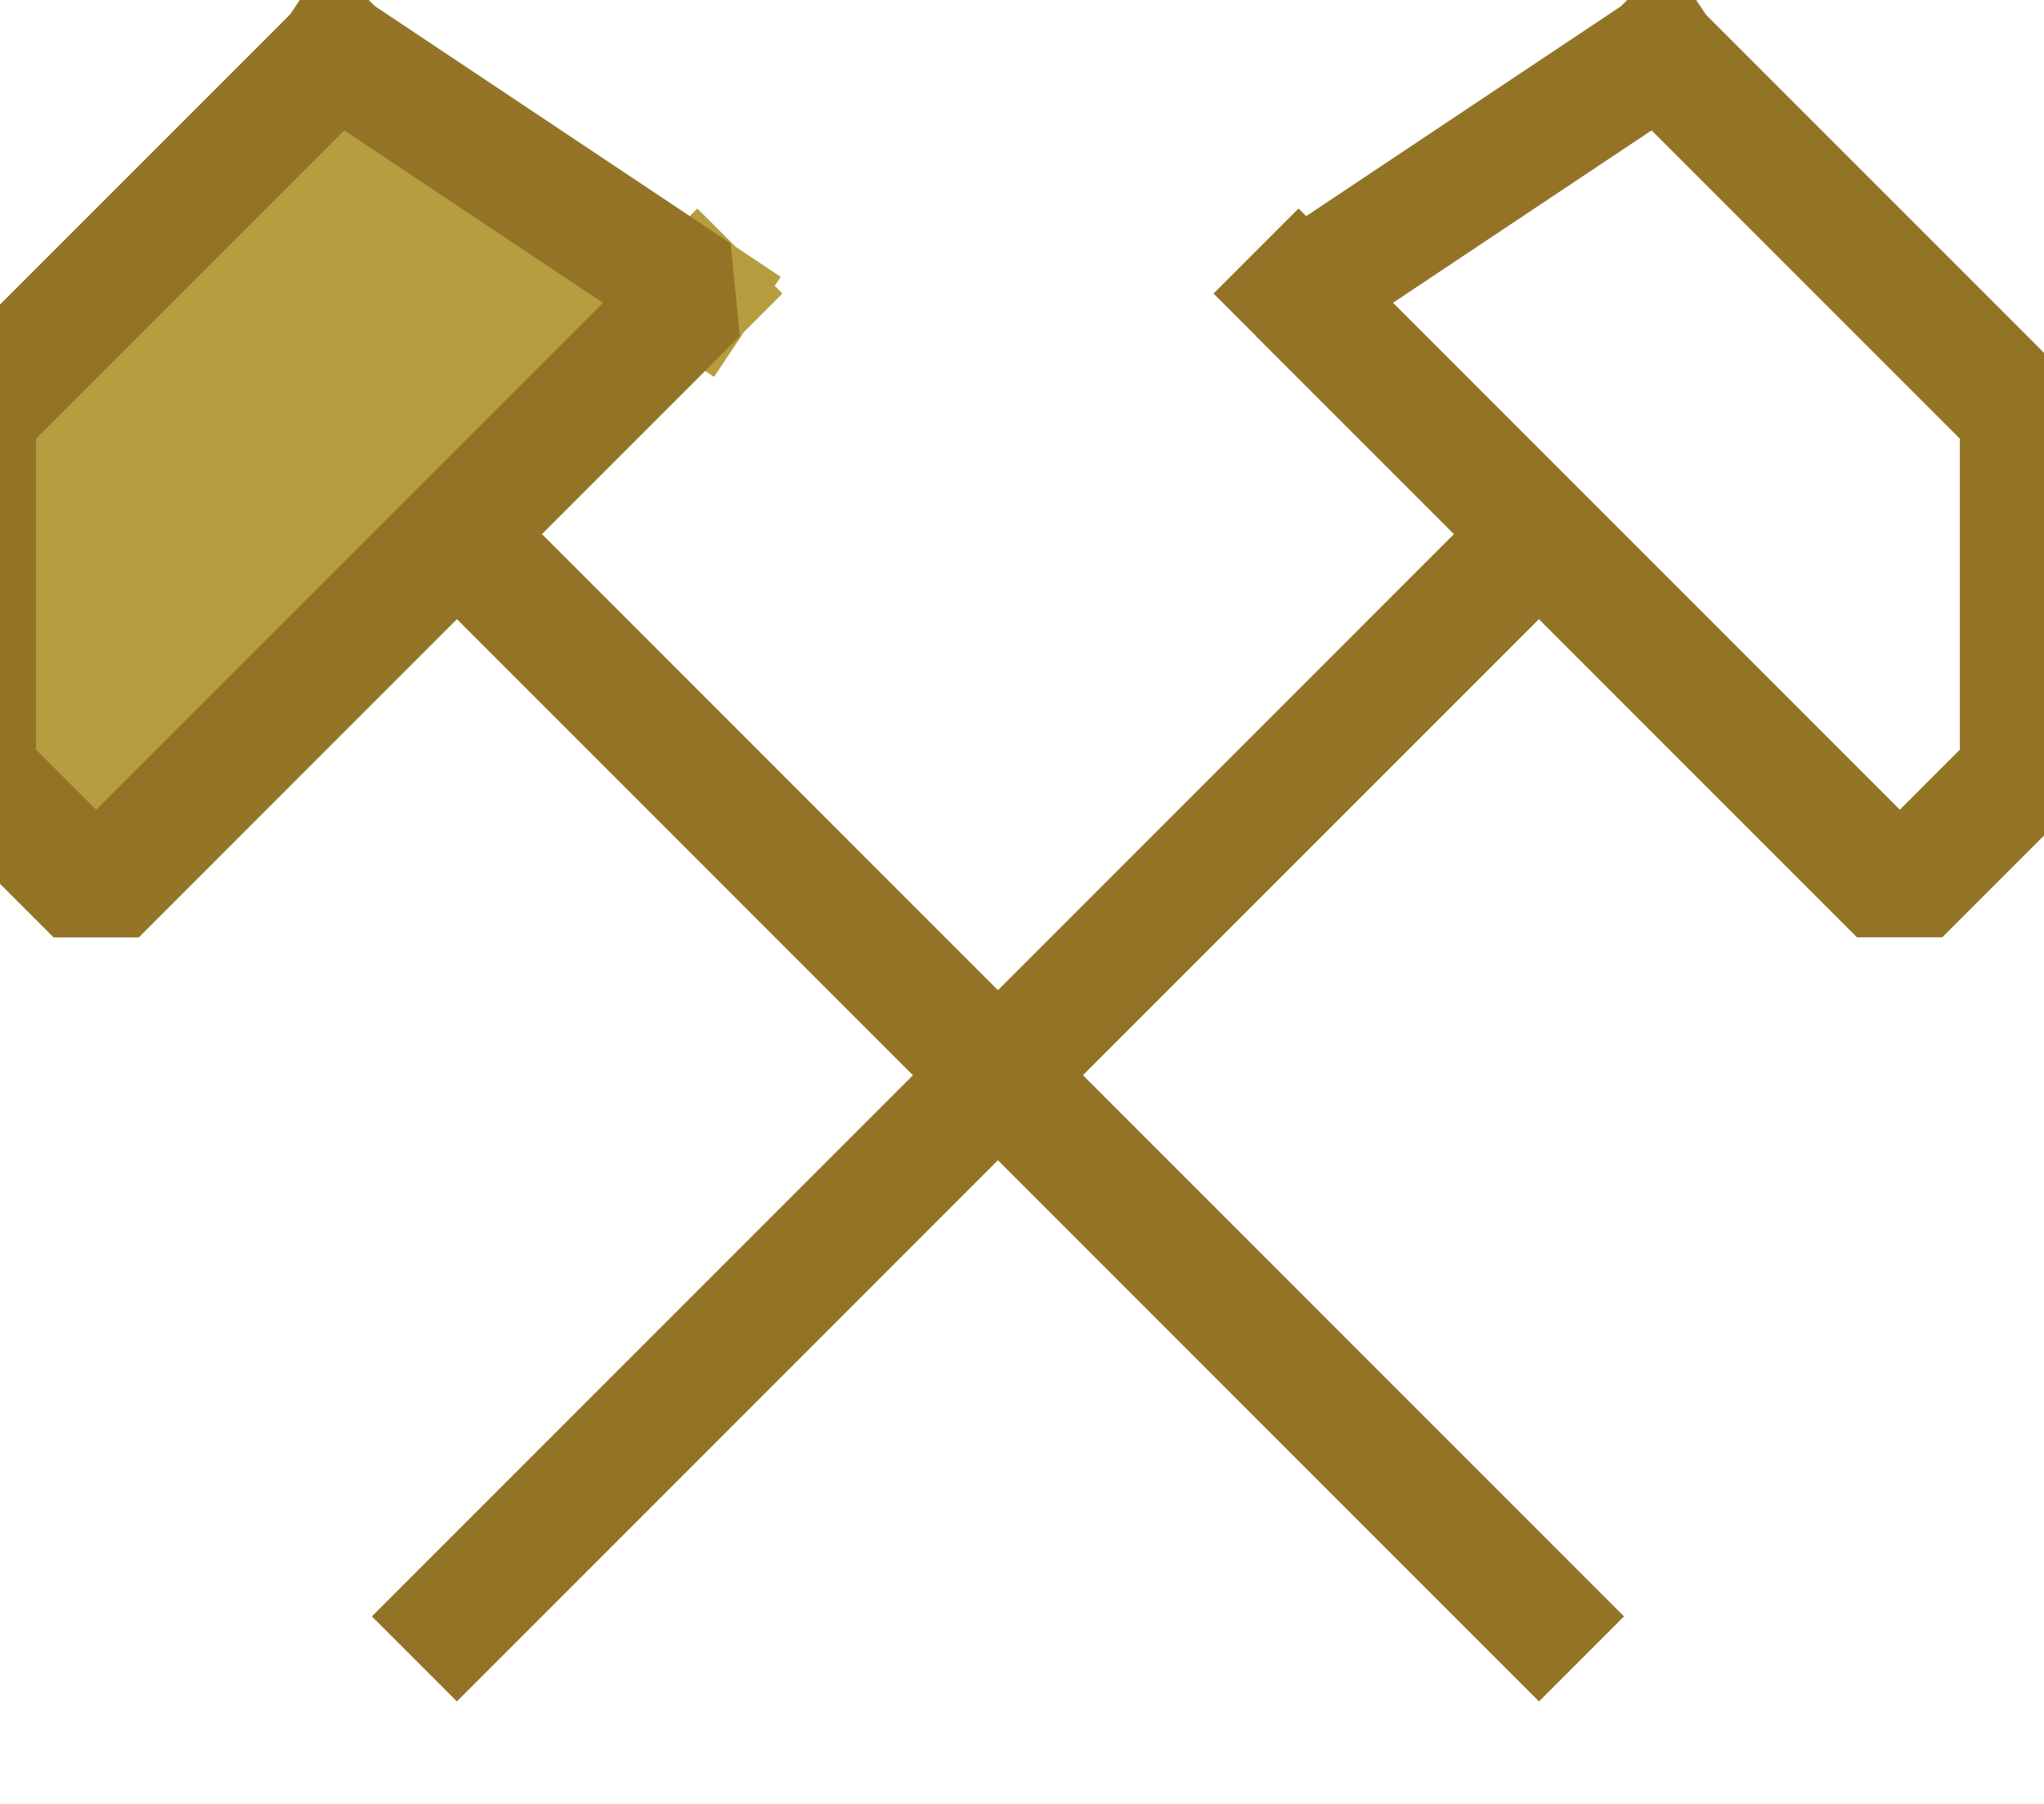 <?xml version="1.0" encoding="UTF-8" standalone="no"?>
<svg width="5.997mm" height="5.292mm"
 viewBox="0 0 17 15"
 xmlns="http://www.w3.org/2000/svg" xmlns:xlink="http://www.w3.org/1999/xlink"  version="1.2" baseProfile="tiny">
<title>PRDINS02</title>
<desc>mine, quarry</desc>
<defs>
</defs>
<g fill="none" stroke="black" vector-effect="non-scaling-stroke" stroke-width="1" fill-rule="evenodd" stroke-linecap="square" stroke-linejoin="bevel" >

<g fill="#b69d40" fill-opacity="1" stroke="#b69d40" stroke-opacity="1" vector-effect="non-scaling-stroke" stroke-width="1" stroke-linecap="square" stroke-linejoin="bevel" transform="matrix(1,0,0,1,0,0)"
font-family="Sans" font-size="10" font-weight="400" font-style="normal" 
>
<path fill-rule="evenodd" d="M5.8,2.44 L0.8,7.44 L-0.2,6.44 L-0.2,3.44 L2.8,0.44 L5.8,2.44"/>
</g>

<g fill="none" stroke="#000000" stroke-opacity="1" vector-effect="non-scaling-stroke" stroke-width="1" stroke-linecap="square" stroke-linejoin="bevel" transform="matrix(1,0,0,1,0,0)"
font-family="Sans" font-size="10" font-weight="400" font-style="normal" 
>
<path fill-rule="evenodd" d="M10.8,2.44"/>
</g>

<g fill="#000000" fill-opacity="1" stroke="#b69d40" stroke-opacity="1" vector-effect="non-scaling-stroke" stroke-width="1" stroke-linecap="square" stroke-linejoin="bevel" transform="matrix(1,0,0,1,0,0)"
font-family="Sans" font-size="10" font-weight="400" font-style="normal" 
>
<path fill-rule="evenodd" d=""/>
</g>

<g fill="none" stroke="#000000" stroke-opacity="1" vector-effect="non-scaling-stroke" stroke-width="1" stroke-linecap="square" stroke-linejoin="bevel" transform="matrix(1,0,0,1,0,0)"
font-family="Sans" font-size="10" font-weight="400" font-style="normal" 
>
</g>

<g fill="none" stroke="#937427" stroke-opacity="1" stroke-width="1" stroke-linecap="square" stroke-linejoin="bevel" transform="matrix(1,0,0,1,0,0)"
font-family="Sans" font-size="10" font-weight="400" font-style="normal" 
>
<path fill-rule="evenodd" d="M10.8,2.44 L15.8,7.44 L10.8,2.44 M3.8,4.44 L12.8,13.44 M12.8,4.44 L3.8,13.44 M2.8,0.44 L5.8,2.44 L0.8,7.44 L-0.2,6.44"/>
<path fill-rule="evenodd" d="M-0.2,6.44 L-0.2,3.44 L2.8,0.44 M13.8,0.44 L16.8,3.44 L16.8,6.44 L15.8,7.44 L10.8,2.44 L13.8,0.44"/>
</g>
</g>
</svg>
